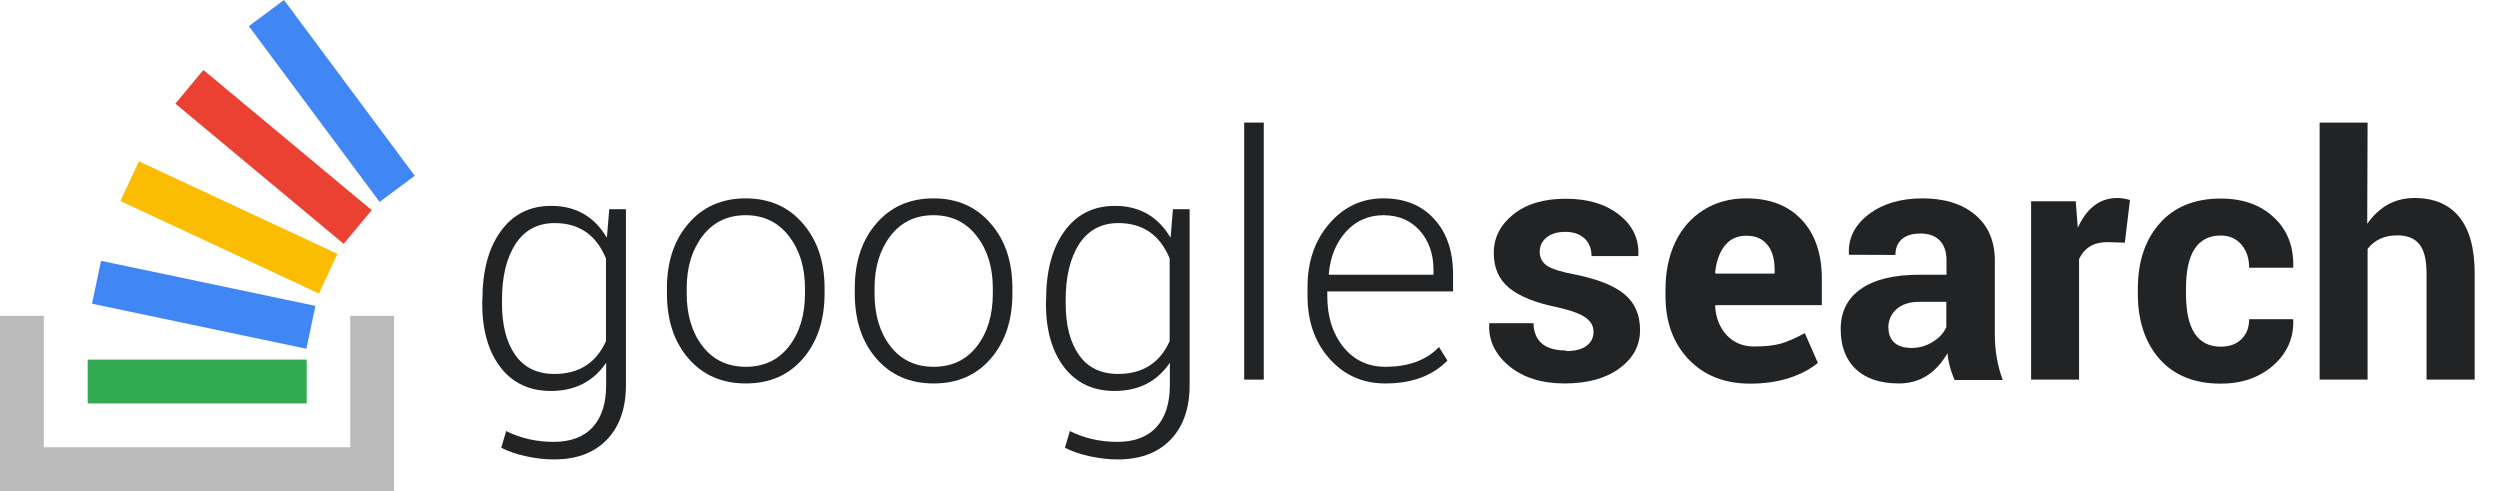 <?xml version="1.0" encoding="UTF-8" standalone="no"?>

<svg

   xmlns:dc="http://purl.org/dc/elements/1.1/"

   xmlns:cc="http://creativecommons.org/ns#"

   xmlns:rdf="http://www.w3.org/1999/02/22-rdf-syntax-ns#"

   xmlns:svg="http://www.w3.org/2000/svg"

   xmlns="http://www.w3.org/2000/svg"

   version="1.1"

   id="svg2"

   xml:space="preserve"

   width="800.12"

   height="157.16"

   viewBox="0 0 800.12 157.16"><defs

   id="defs6"><clipPath

     clipPathUnits="userSpaceOnUse"

     id="clipPath20"><path

       d="M 0,1178.69 V 0 h 6000.85 v 1178.69 z"

       id="path18" /></clipPath></defs><path

   d="m 112.096,143.136 v -42.068 h 14.022 V 157.16 H 0 V 101.068 H 14.022 V 143.136 h 98.074"

   style="fill:#bcbbbc;fill-opacity:1;fill-rule:nonzero;stroke:none;stroke-width:0.133"

   id="path24" /><path

   id="path893"

   d="M 28.059,129.112 H 98.169 V 115.09 H 28.059 Z"

   style="fill:#31aa52;fill-opacity:1;fill-rule:nonzero;stroke:none;stroke-width:0.133" /><path

   id="path891"

   d="M 90.895,0.001 79.644,8.369 121.486,64.625 132.737,56.256 Z"

   style="fill:#4086f4;fill-opacity:1;fill-rule:nonzero;stroke:none;stroke-width:0.133" /><path

   id="path889"

   d="M 56.117,33.167 109.99,78.034 118.964,67.259 65.091,22.392 Z"

   style="fill:#eb4133;fill-opacity:1;fill-rule:nonzero;stroke:none;stroke-width:0.133" /><path

   id="path887"

   d="M 38.53,64.346 102.085,93.945 108.005,81.235 44.449,51.635 Z"

   style="fill:#fbbd02;fill-opacity:1;fill-rule:nonzero;stroke:none;stroke-width:0.133" /><path

   id="path26"

   d="M 29.452,97.199 98.063,111.618 100.946,97.896 32.335,83.476 l -2.884,13.722"

   style="fill:#4086f4;fill-opacity:1;fill-rule:nonzero;stroke:none;stroke-width:0.133" /><g

   transform="translate(6,8)"

   id="text897"

   style="font-style:normal;font-weight:normal;font-size:40px;line-height:125%;font-family:Sans;letter-spacing:0px;word-spacing:0px;fill:#212325;fill-opacity:1;stroke:none;stroke-width:1px;stroke-linecap:butt;stroke-linejoin:miter;stroke-opacity:1"

   aria-label="googlesearch"><path

     id="path825"

     style="font-style:normal;font-variant:normal;font-weight:300;font-stretch:normal;font-size:120px;font-family:Yantramanav;-inkscape-font-specification:'Yantramanav, Light';font-variant-ligatures:normal;font-variant-caps:normal;font-variant-numeric:normal;font-feature-settings:normal;text-align:start;writing-mode:lr-tb;text-anchor:start;fill:#212325;fill-opacity:1"

     d="m 170.42,57.89 q 11.777,0 17.812,10.195 l 0.762,-9.141 h 5.332 v 56.309 q 0,11.133 -6.094,17.461 -6.094,6.328 -16.934,6.328 -4.219,0 -8.848,-0.996 -4.629,-0.996 -8.027,-2.754 l 1.582,-5.332 q 6.914,3.457 15.176,3.457 8.262,0 12.539,-4.746 4.277,-4.688 4.277,-13.418 v -7.148 q -6.152,9.023 -17.695,9.023 -10.254,0 -16.113,-7.559 -5.859,-7.617 -5.859,-20.508 l 0.059,-1.113 q 0,-13.828 5.859,-21.914 5.859,-8.145 16.172,-8.145 z m -15.762,30.117 v 1.055 q 0,10.547 4.277,16.582 4.277,6.035 12.48,6.035 11.777,0 16.523,-10.488 V 74.707 q -4.688,-11.309 -16.406,-11.309 -8.145,0 -12.539,6.68 -4.336,6.68 -4.336,17.93 z" /><path

     id="path827"

     style="font-style:normal;font-variant:normal;font-weight:300;font-stretch:normal;font-size:120px;font-family:Yantramanav;-inkscape-font-specification:'Yantramanav, Light';font-variant-ligatures:normal;font-variant-caps:normal;font-variant-numeric:normal;font-feature-settings:normal;text-align:start;writing-mode:lr-tb;text-anchor:start;fill:#212325;fill-opacity:1"

     d="m 213.779,84.257 v 1.699 q 0,10.312 5.098,16.875 5.098,6.562 13.828,6.562 8.73,0 13.828,-6.562 5.098,-6.621 5.098,-16.875 v -1.699 q 0,-10.078 -5.156,-16.699 -5.156,-6.68 -13.828,-6.68 -8.672,0 -13.77,6.621 -5.098,6.621 -5.098,16.758 z m -6.328,1.699 v -1.699 q 0,-12.773 6.914,-20.742 6.914,-8.027 18.281,-8.027 11.367,0 18.281,8.027 6.973,7.969 6.973,20.742 v 1.699 q 0,12.773 -6.914,20.801 -6.855,7.969 -18.281,7.969 -11.426,0 -18.34,-7.969 -6.914,-7.969 -6.914,-20.801 z" /><path

     id="path829"

     style="font-style:normal;font-variant:normal;font-weight:300;font-stretch:normal;font-size:120px;font-family:Yantramanav;-inkscape-font-specification:'Yantramanav, Light';font-variant-ligatures:normal;font-variant-caps:normal;font-variant-numeric:normal;font-feature-settings:normal;text-align:start;writing-mode:lr-tb;text-anchor:start;fill:#212325;fill-opacity:1"

     d="m 273.897,84.257 v 1.699 q 0,10.312 5.098,16.875 5.098,6.562 13.828,6.562 8.73,0 13.828,-6.562 5.098,-6.621 5.098,-16.875 v -1.699 q 0,-10.078 -5.156,-16.699 -5.156,-6.68 -13.828,-6.68 -8.672,0 -13.77,6.621 -5.098,6.621 -5.098,16.758 z m -6.328,1.699 v -1.699 q 0,-12.773 6.914,-20.742 6.914,-8.027 18.281,-8.027 11.367,0 18.281,8.027 6.973,7.969 6.973,20.742 v 1.699 q 0,12.773 -6.914,20.801 -6.855,7.969 -18.281,7.969 -11.426,0 -18.34,-7.969 -6.914,-7.969 -6.914,-20.801 z" /><path

     id="path831"

     style="font-style:normal;font-variant:normal;font-weight:300;font-stretch:normal;font-size:120px;font-family:Yantramanav;-inkscape-font-specification:'Yantramanav, Light';font-variant-ligatures:normal;font-variant-caps:normal;font-variant-numeric:normal;font-feature-settings:normal;text-align:start;writing-mode:lr-tb;text-anchor:start;fill:#212325;fill-opacity:1"

     d="m 350.83,57.89 q 11.777,0 17.812,10.195 l 0.762,-9.141 h 5.332 v 56.309 q 0,11.133 -6.094,17.461 -6.094,6.328 -16.934,6.328 -4.219,0 -8.848,-0.996 -4.629,-0.996 -8.027,-2.754 l 1.582,-5.332 q 6.914,3.457 15.176,3.457 8.262,0 12.539,-4.746 4.277,-4.688 4.277,-13.418 v -7.148 q -6.152,9.023 -17.695,9.023 -10.254,0 -16.113,-7.559 -5.859,-7.617 -5.859,-20.508 l 0.059,-1.113 q 0,-13.828 5.859,-21.914 5.859,-8.145 16.172,-8.145 z m -15.762,30.117 v 1.055 q 0,10.547 4.277,16.582 4.277,6.035 12.48,6.035 11.777,0 16.523,-10.488 V 74.707 q -4.688,-11.309 -16.406,-11.309 -8.145,0 -12.539,6.68 -4.336,6.68 -4.336,17.93 z" /><path

     id="path833"

     style="font-style:normal;font-variant:normal;font-weight:300;font-stretch:normal;font-size:120px;font-family:Yantramanav;-inkscape-font-specification:'Yantramanav, Light';font-variant-ligatures:normal;font-variant-caps:normal;font-variant-numeric:normal;font-feature-settings:normal;text-align:start;writing-mode:lr-tb;text-anchor:start;fill:#212325;fill-opacity:1"

     d="m 398.467,31.23 v 82.266 h -6.27 V 31.23 Z" /><path

     id="path835"

     style="font-style:normal;font-variant:normal;font-weight:300;font-stretch:normal;font-size:120px;font-family:Yantramanav;-inkscape-font-specification:'Yantramanav, Light';font-variant-ligatures:normal;font-variant-caps:normal;font-variant-numeric:normal;font-feature-settings:normal;text-align:start;writing-mode:lr-tb;text-anchor:start;fill:#212325;fill-opacity:1"

     d="m 452.783,78.339 q 0,-7.617 -4.395,-12.539 -4.395,-4.922 -11.602,-4.922 -7.207,0 -12.012,5.273 -4.746,5.273 -5.508,13.477 l 0.117,0.293 h 33.398 z m -15.41,36.387 q -10.781,0 -17.871,-7.91 -7.031,-7.91 -7.031,-20.039 v -2.93 q 0,-12.188 6.973,-20.273 6.973,-8.086 17.285,-8.086 10.312,0 16.289,6.621 6.035,6.562 6.035,17.754 v 5.391 h -40.254 v 1.523 q 0,9.844 5.098,16.23 5.156,6.387 13.477,6.387 11.133,0 17.168,-6.328 l 2.695,4.336 q -7.148,7.324 -19.863,7.324 z" /><path

     id="path837"

     style="font-style:normal;font-variant:normal;font-weight:bold;font-stretch:normal;font-size:120px;font-family:Yantramanav;-inkscape-font-specification:'Yantramanav, Bold';font-variant-ligatures:normal;font-variant-caps:normal;font-variant-numeric:normal;font-feature-settings:normal;text-align:start;writing-mode:lr-tb;text-anchor:start;fill:#212325;fill-opacity:1"

     d="m 495.279,104.179 v 0.176 q 4.219,0 6.445,-1.641 2.285,-1.699 2.285,-4.512 0,-2.812 -2.578,-4.57 -2.52,-1.816 -8.965,-3.281 -10.43,-2.109 -15.41,-6.152 -4.98,-4.043 -4.98,-11.25 0,-7.266 6.211,-12.305 6.27,-5.039 16.816,-5.039 10.605,0 17.051,5.098 6.504,5.039 6.211,12.949 l -0.117,0.293 h -14.883 q 0,-3.516 -2.227,-5.625 -2.227,-2.109 -6.152,-2.109 -3.867,0 -6.035,1.816 -2.168,1.758 -2.168,4.57 0,2.812 2.344,4.453 2.344,1.582 8.965,2.812 10.781,2.168 15.762,6.27 5.039,4.102 5.039,11.543 0,7.383 -6.621,12.246 -6.562,4.805 -17.52,4.805 -10.957,0 -17.754,-5.566 -6.738,-5.625 -6.387,-13.359 l 0.059,-0.352 h 14.121 q 0.234,8.73 10.488,8.73 z" /><path

     id="path839"

     style="font-style:normal;font-variant:normal;font-weight:bold;font-stretch:normal;font-size:120px;font-family:Yantramanav;-inkscape-font-specification:'Yantramanav, Bold';font-variant-ligatures:normal;font-variant-caps:normal;font-variant-numeric:normal;font-feature-settings:normal;text-align:start;writing-mode:lr-tb;text-anchor:start;fill:#212325;fill-opacity:1"

     d="m 561.959,78.164 q 0,-5.039 -2.344,-7.852 -2.285,-2.871 -6.68,-2.871 -4.395,0 -6.914,3.164 -2.52,3.164 -3.105,8.672 l 0.176,0.293 h 18.867 z m -7.793,36.621 q -12.305,0 -19.746,-7.793 -7.383,-7.793 -7.383,-20.215 v -2.109 q 0,-8.496 3.105,-15.117 3.164,-6.621 9.023,-10.312 5.918,-3.75 13.652,-3.75 11.484,0 17.871,6.914 6.387,6.855 6.387,18.867 v 8.379 h -34.043 l -0.117,0.352 q 0.41,5.801 3.809,9.375 3.398,3.516 8.672,3.516 5.273,0 8.613,-0.938 3.34,-0.996 7.617,-3.34 l 4.16,9.492 v 0.059 q -3.691,3.047 -9.316,4.863 -5.566,1.758 -12.305,1.758 z" /><path

     id="path841"

     style="font-style:normal;font-variant:normal;font-weight:bold;font-stretch:normal;font-size:120px;font-family:Yantramanav;-inkscape-font-specification:'Yantramanav, Bold';font-variant-ligatures:normal;font-variant-caps:normal;font-variant-numeric:normal;font-feature-settings:normal;text-align:start;writing-mode:lr-tb;text-anchor:start;fill:#212325;fill-opacity:1"

     d="m 601.744,114.726 q -8.906,0 -13.77,-4.57 -4.863,-4.57 -4.863,-12.832 0,-8.32 6.445,-12.832 6.445,-4.57 18.867,-4.57 h 8.555 v -4.512 q 0,-4.219 -2.168,-6.445 -2.168,-2.227 -6.152,-2.227 -3.926,0 -5.977,1.816 -2.051,1.816 -2.051,5.039 l -14.883,-0.059 v -0.293 q -0.41,-7.441 6.27,-12.598 6.738,-5.156 17.285,-5.156 10.605,0 16.875,5.273 6.27,5.273 6.27,14.707 v 23.613 q 0,7.676 2.52,14.531 h -15.41 q -1.875,-4.336 -2.285,-8.555 -5.625,9.668 -15.527,9.668 z M 598.346,97.031 h 0.059 q 0,2.871 1.875,4.629 1.934,1.699 5.508,1.699 3.633,0 6.797,-1.934 3.164,-1.992 4.336,-4.746 V 88.593 h -8.555 q -4.805,0 -7.441,2.402 -2.578,2.344 -2.578,6.035 z" /><path

     id="path843"

     style="font-style:normal;font-variant:normal;font-weight:bold;font-stretch:normal;font-size:120px;font-family:Yantramanav;-inkscape-font-specification:'Yantramanav, Bold';font-variant-ligatures:normal;font-variant-caps:normal;font-variant-numeric:normal;font-feature-settings:normal;text-align:start;writing-mode:lr-tb;text-anchor:start;fill:#212325;fill-opacity:1"

     d="M 659.4,113.496 H 644.049 V 56.425 h 14.297 l 0.645,8.438 q 4.395,-9.492 12.598,-9.492 1.992,0 4.102,0.645 l -1.641,13.652 -5.625,-0.176 q -6.504,0 -9.023,5.449 z" /><path

     id="path845"

     style="font-style:normal;font-variant:normal;font-weight:bold;font-stretch:normal;font-size:120px;font-family:Yantramanav;-inkscape-font-specification:'Yantramanav, Bold';font-variant-ligatures:normal;font-variant-caps:normal;font-variant-numeric:normal;font-feature-settings:normal;text-align:start;writing-mode:lr-tb;text-anchor:start;fill:#212325;fill-opacity:1"

     d="m 693.619,84.375 v 1.641 q 0,16.934 11.133,16.934 4.16,0 6.621,-2.402 2.461,-2.402 2.461,-6.387 H 727.838 l 0.117,0.293 q 0.234,8.672 -6.445,14.531 -6.68,5.801 -16.758,5.801 -12.539,0 -19.57,-7.852 -6.973,-7.91 -6.973,-20.918 v -1.582 q 0,-13.008 6.973,-20.918 7.031,-7.969 19.57,-7.969 10.605,0 16.992,6.035 6.445,5.977 6.211,15.82 l -0.059,0.293 h -14.062 q 0,-4.512 -2.461,-7.383 -2.461,-2.93 -6.621,-2.93 -11.133,0 -11.133,16.992 z" /><path

     id="path847"

     style="font-style:normal;font-variant:normal;font-weight:bold;font-stretch:normal;font-size:120px;font-family:Yantramanav;-inkscape-font-specification:'Yantramanav, Bold';font-variant-ligatures:normal;font-variant-caps:normal;font-variant-numeric:normal;font-feature-settings:normal;text-align:start;writing-mode:lr-tb;text-anchor:start;fill:#212325;fill-opacity:1"

     d="m 751.627,63.632 q 5.801,-8.262 15.117,-8.262 9.375,0 14.297,6.035 4.98,6.035 4.98,18.223 V 113.496 H 770.611 V 79.511 q 0,-6.504 -2.285,-9.316 -2.285,-2.871 -7.031,-2.871 -6.211,0 -9.551,4.336 V 113.496 H 736.393 V 31.23 h 15.352 z" /></g>

</svg> 
